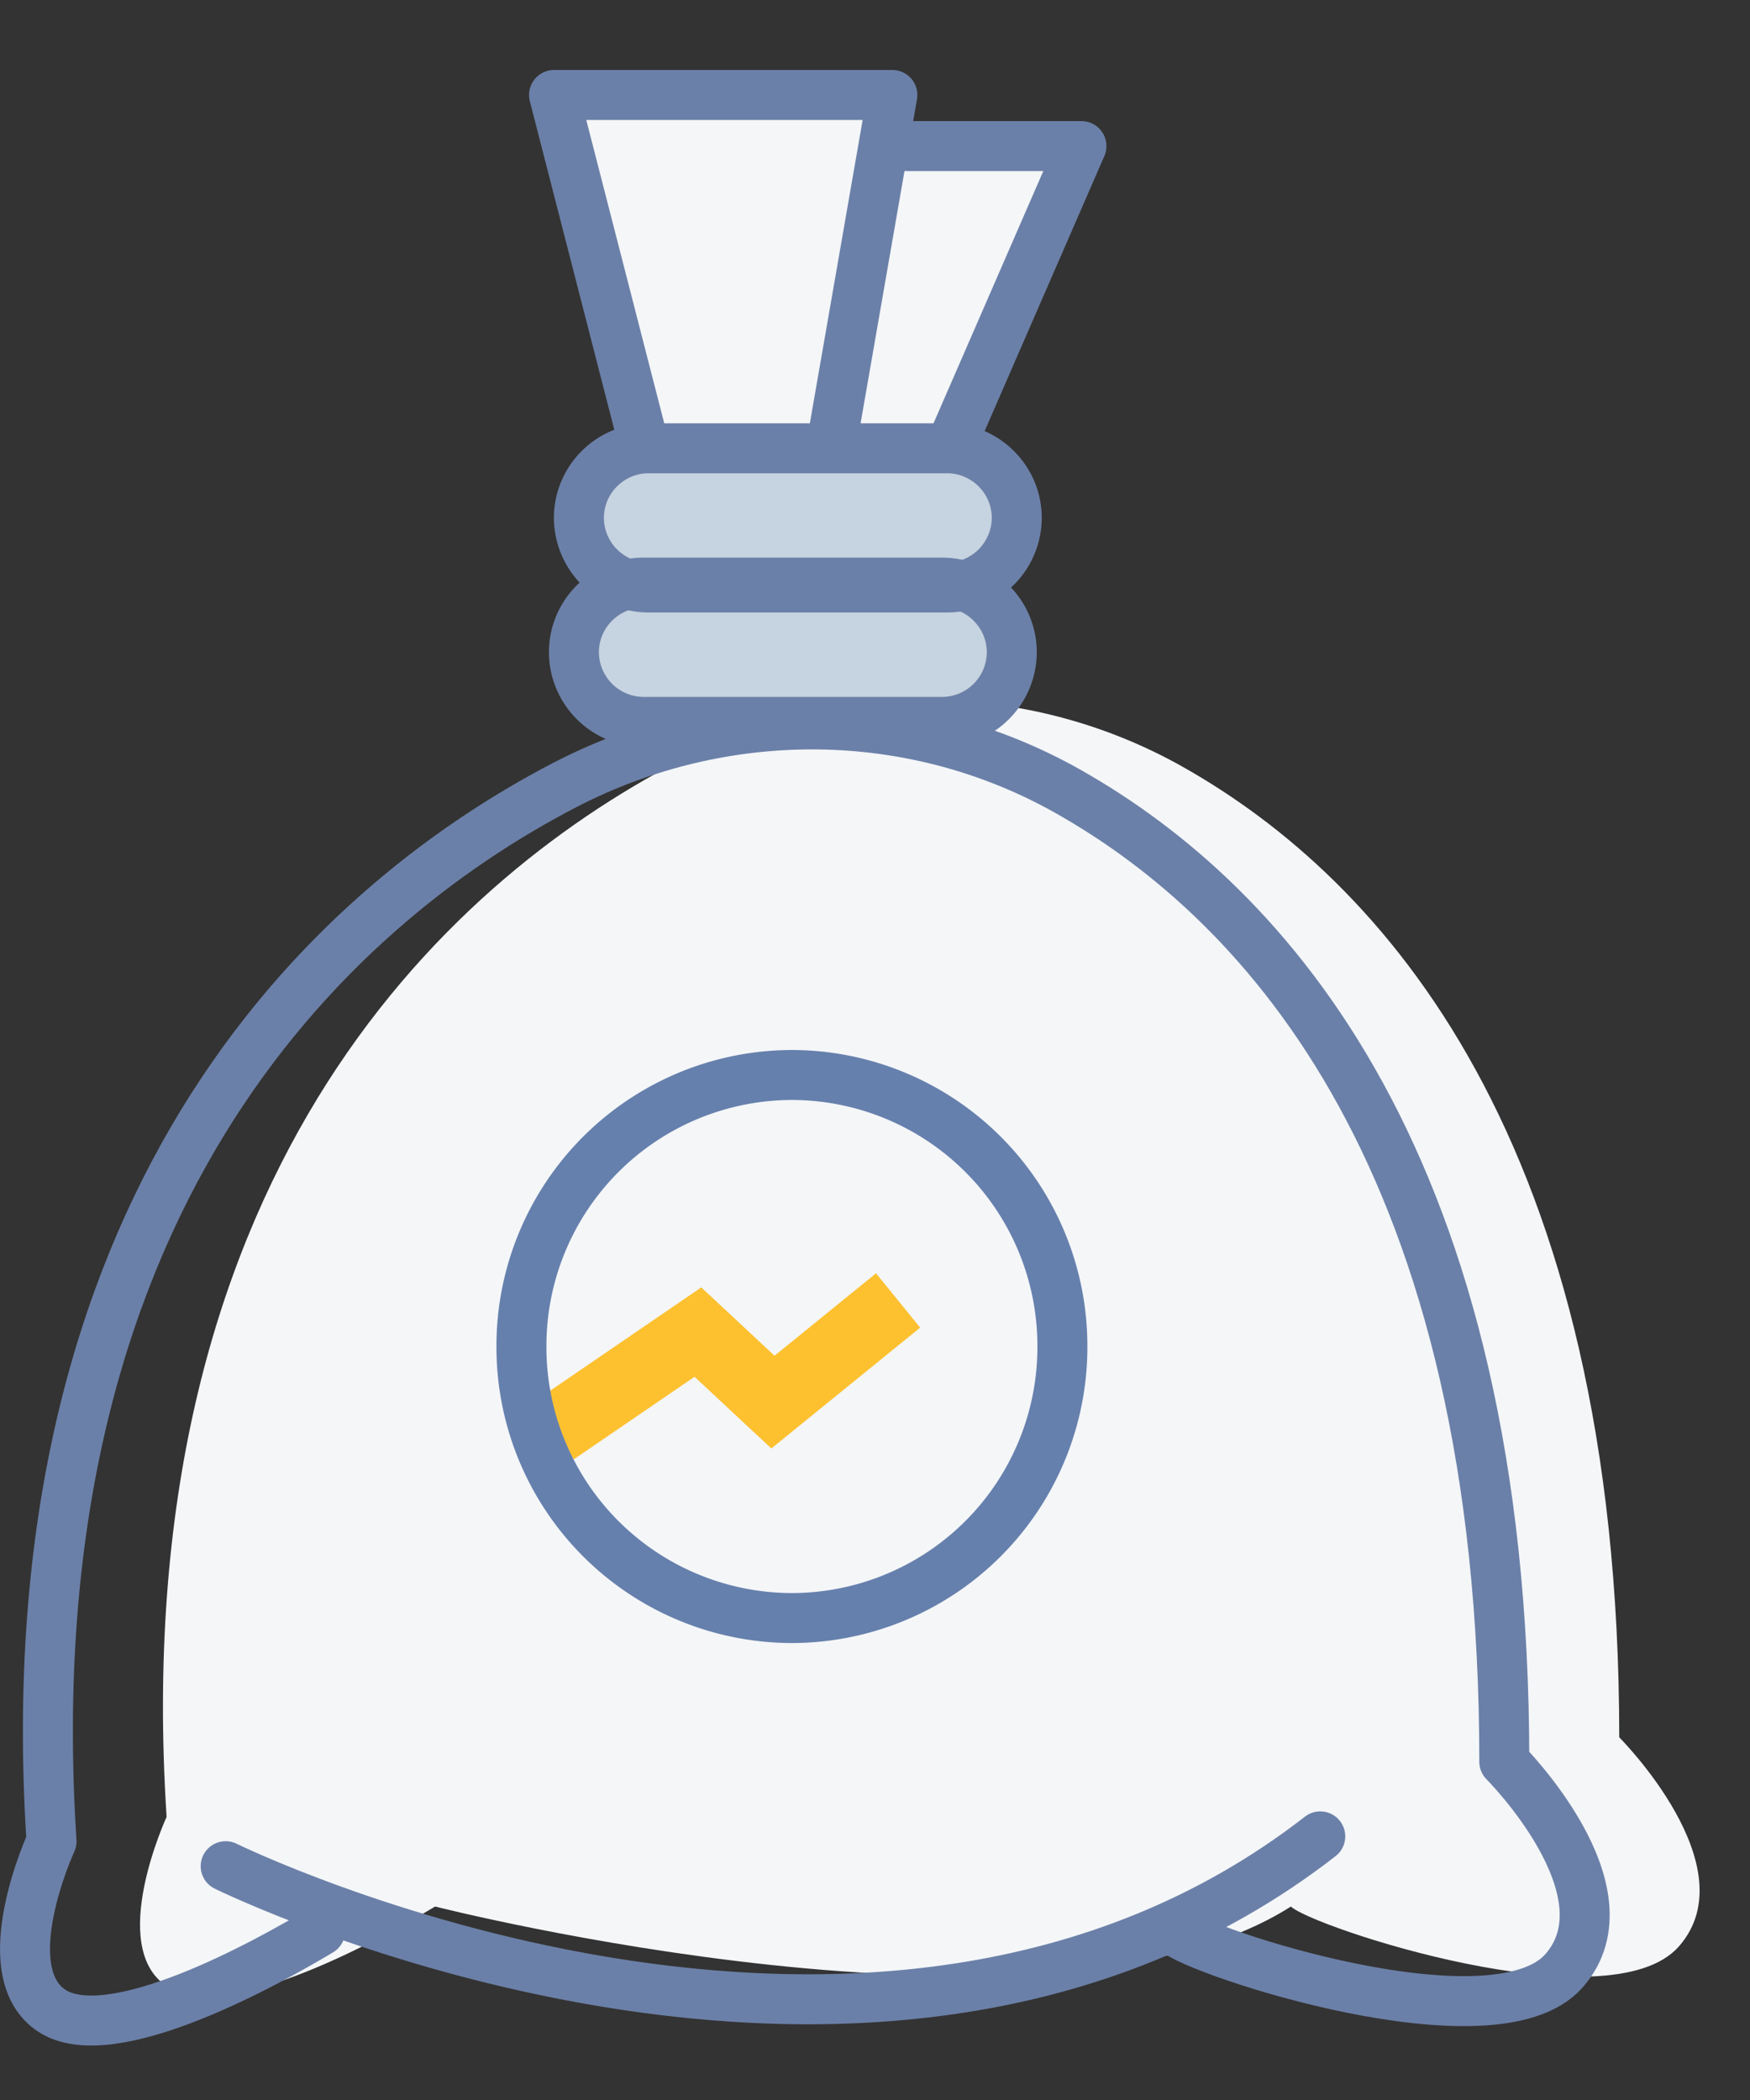 <svg xmlns="http://www.w3.org/2000/svg" width="25" height="30" viewBox="0 0 25 30">
    <rect x="0" y="0" width="25" height="30" fill="#333333" stroke="none"/>
    <g fill="none" fill-rule="evenodd">
        <path fill="#C6D3E0" d="M13.459 10.313H9.194a.998.998 0 0 1-.995-.995c0-.548.448-.995.995-.995h4.265c.547 0 .995.447.995.995a.998.998 0 0 1-.995.995"/>
        <path fill="#C6D3E0" d="M13.53 8.393H9.265a.998.998 0 0 1-.995-.995c0-.547.448-.994.995-.994h4.265c.547 0 .995.447.995.994a.998.998 0 0 1-.995.995"/>
        <path fill="#F4F6F8" d="M9.194 6.333L7.915 1.357h4.833l-.866 4.976"/>
        <path fill="#F4F6F8" d="M13.601 6.333l1.848-4.246h-2.828l-.691 3.969M18.442 27.236c.284.284 4.55 1.705 5.544.568.995-1.137-.854-2.985-.854-2.985 0-8.553-3.395-12.255-6.219-13.855-2.225-1.261-4.933-1.276-7.203-.097-3.432 1.781-7.915 6.035-7.33 15.089 0 0-.854 1.848 0 2.417.851.568 3.125-.711 3.836-1.137 0 0 8.73 2.227 12.226 0"/>
        <path stroke="#FDC130" d="M7.915 20.435L9.97 19.03l1.072 1 1.788-1.452"/>
        <path stroke="#6B80A8" stroke-linecap="round" stroke-linejoin="round" stroke-width=".714" d="M4.574 27.585c-.71.426-2.985 1.705-3.838 1.137-.852-.57 0-2.417 0-2.417-.584-9.054 3.9-13.308 7.331-15.09 2.271-1.178 4.98-1.163 7.203.098 2.825 1.6 6.22 5.302 6.22 13.855 0 0 1.85 1.848.854 2.985-.996 1.137-5.26-.284-5.544-.568M3.224 26.66s9.24 4.549 15.637-.426"/>
        <path stroke="#6B80A8" stroke-linecap="round" stroke-linejoin="round" stroke-width=".714" d="M13.459 10.313H9.194a.998.998 0 0 1-.995-.995c0-.548.448-.995.995-.995h4.265c.547 0 .995.447.995.995a.998.998 0 0 1-.995.995z"/>
        <path stroke="#6B80A8" stroke-linecap="round" stroke-linejoin="round" stroke-width=".714" d="M13.53 8.393H9.265a.998.998 0 0 1-.995-.995c0-.547.448-.994.995-.994h4.265c.547 0 .995.447.995.994a.998.998 0 0 1-.995.995zM9.194 6.333L7.915 1.357h4.833l-.866 4.976M12.621 2.087h2.828l-1.848 4.246"/>
        <path stroke="#6680AD" stroke-linecap="round" stroke-linejoin="round" stroke-width=".714" d="M11.313 23.115a3.87 3.87 0 0 0 3.864-3.879 3.87 3.87 0 0 0-3.864-3.879 3.871 3.871 0 0 0-3.864 3.88 3.87 3.87 0 0 0 3.864 3.878z"/>
    </g>
</svg>

